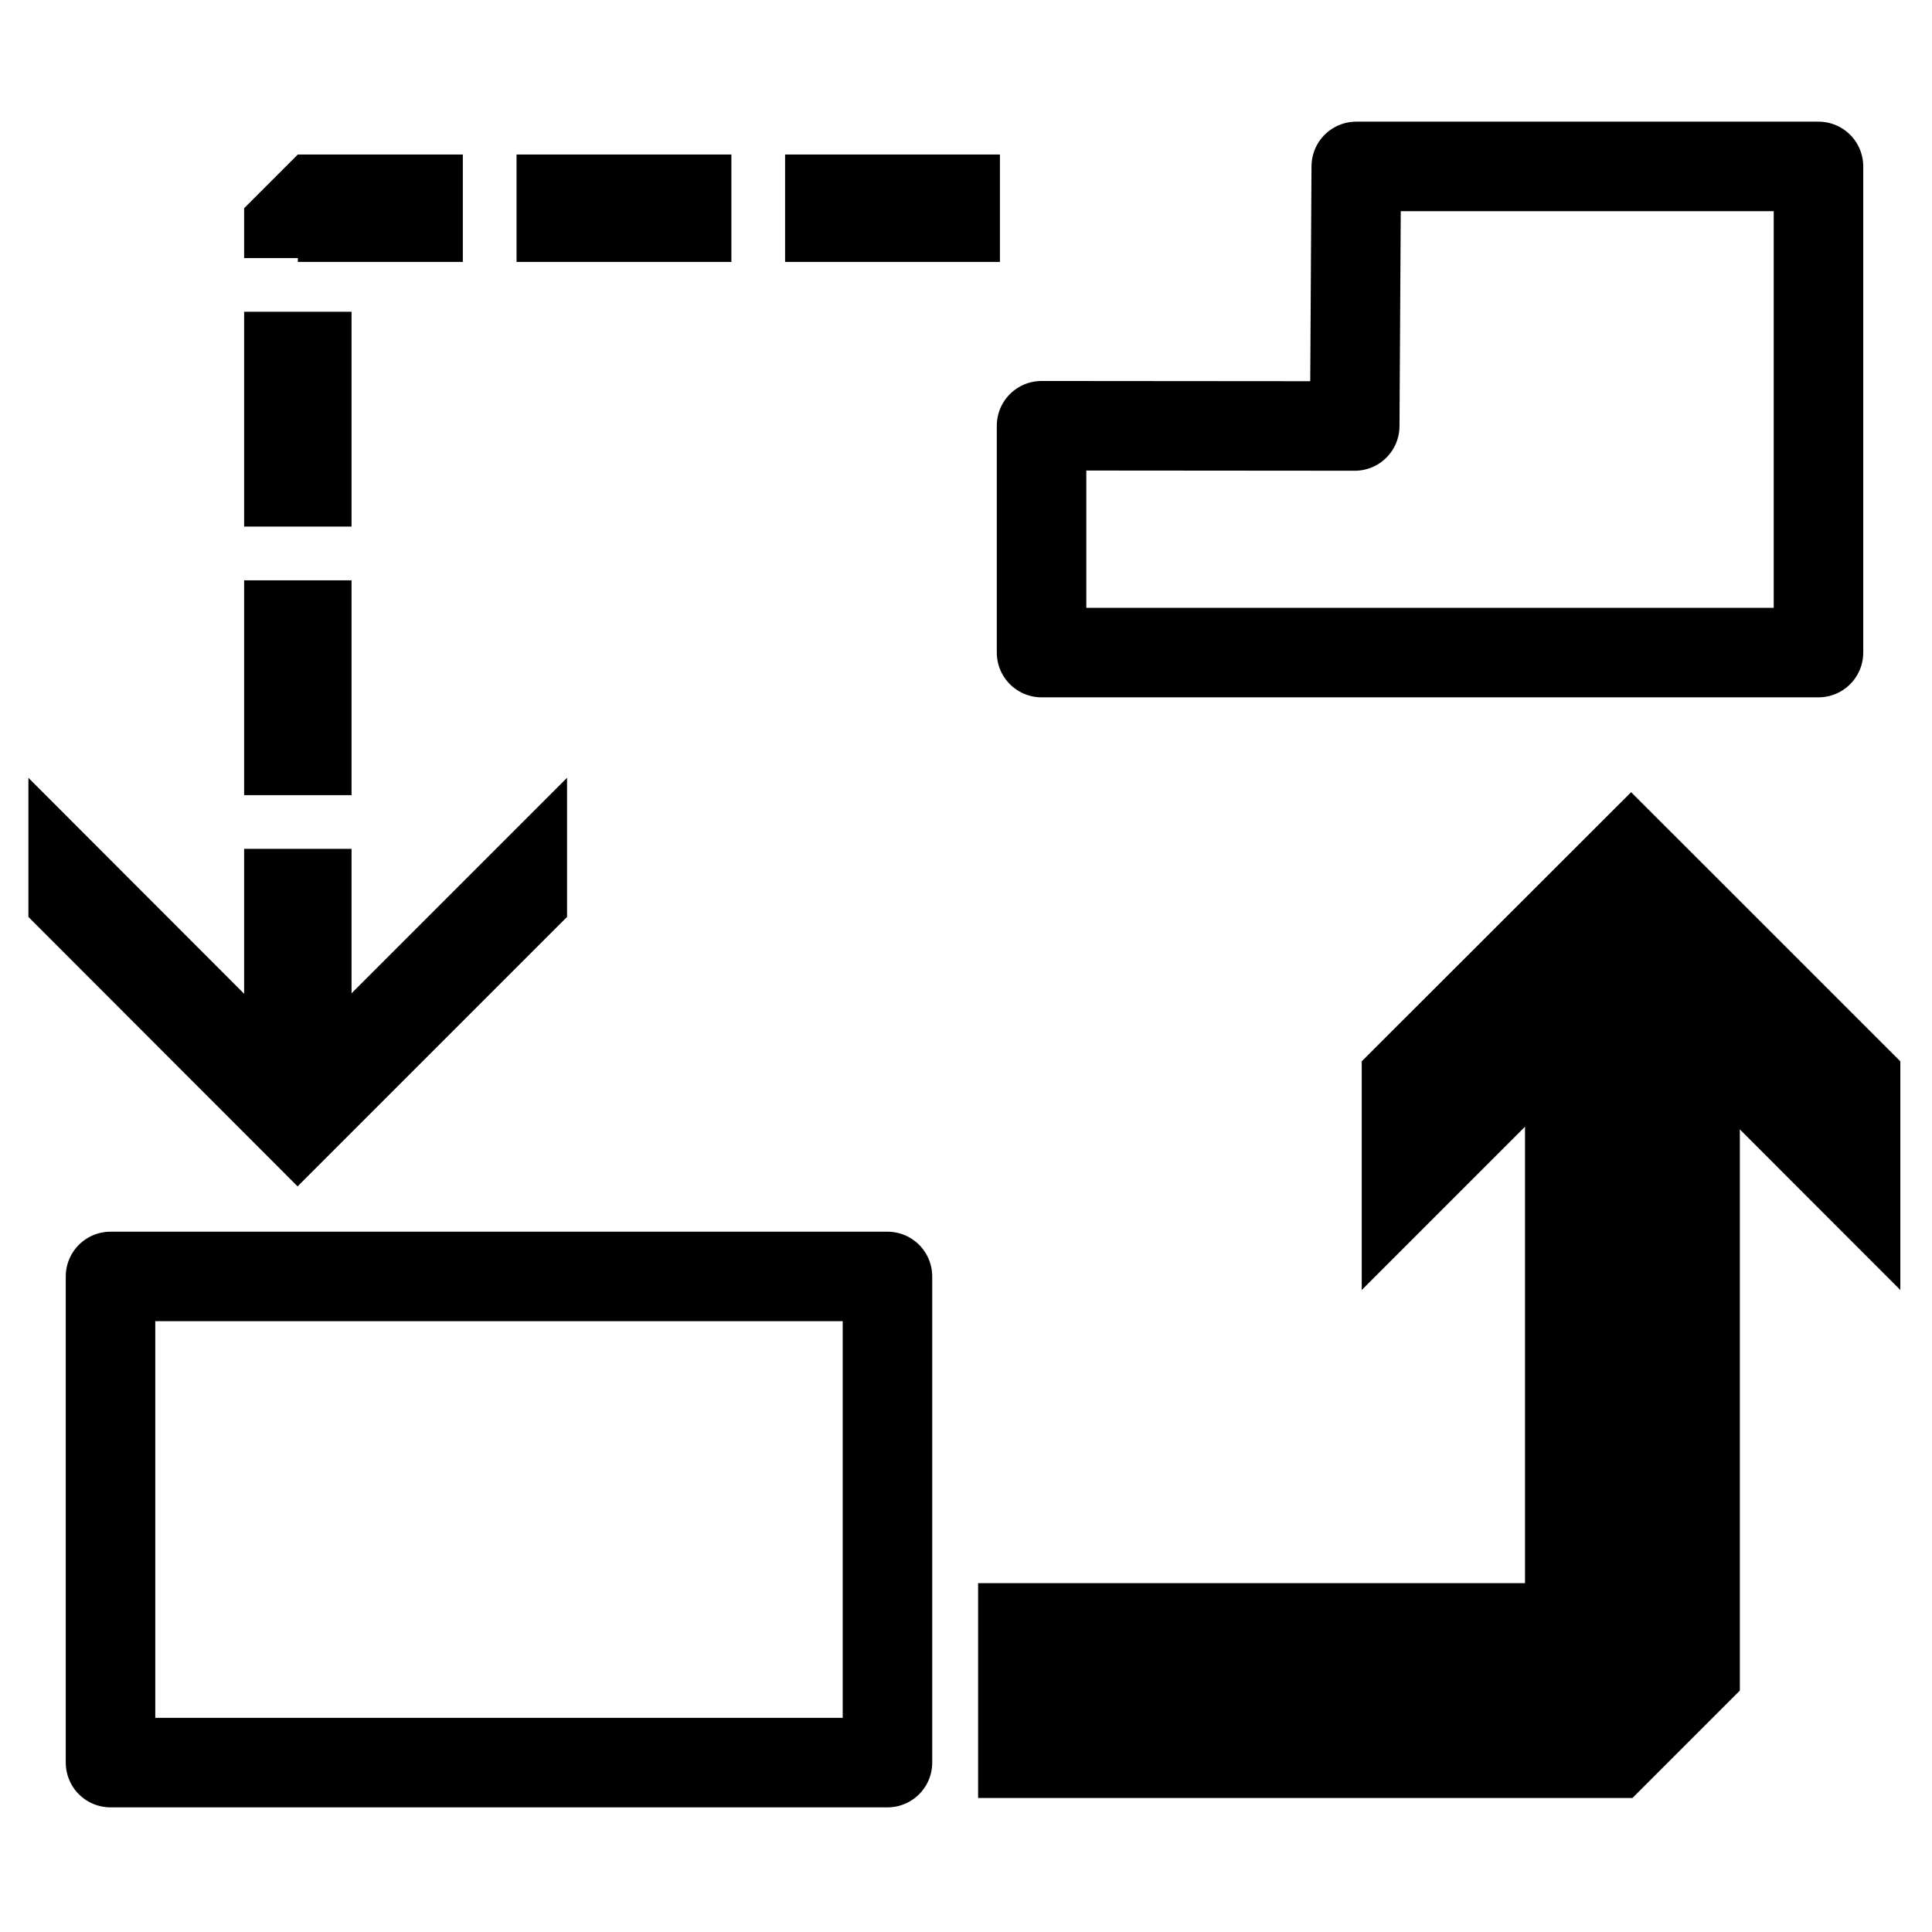 <?xml version="1.0" encoding="UTF-8"?>
<svg xmlns="http://www.w3.org/2000/svg" xmlns:xlink="http://www.w3.org/1999/xlink" width="30px" height="30px" viewBox="0 0 30 30" version="1.1">
<g id="surface1">
<path style="fill:none;stroke-width:6;stroke-linecap:butt;stroke-linejoin:bevel;stroke:rgb(0%,0%,0%);stroke-opacity:1;stroke-dasharray:12,3;stroke-miterlimit:4;" d="M 16.636 59.414 L 16.636 11.63 L 58.43 11.63 " transform="matrix(0.278,0,0,0.278,0,0)"/>
<path style=" stroke:none;fill-rule:nonzero;fill:rgb(0%,0%,0%);fill-opacity:1;" d="M 8.805 12.078 L 4.621 16.262 L 0.441 12.078 L 0.441 14.238 L 4.621 18.422 L 8.805 14.238 Z M 8.805 12.078 "/>
<path style="fill:none;stroke-width:12;stroke-linecap:butt;stroke-linejoin:bevel;stroke:rgb(0%,0%,0%);stroke-opacity:1;stroke-miterlimit:10;" d="M 91.181 54.436 L 91.181 94.43 L 54.633 94.43 " transform="matrix(0.278,0,0,0.278,0,0)"/>
<path style=" stroke:none;fill-rule:nonzero;fill:rgb(0%,0%,0%);fill-opacity:1;" d="M 21.145 20.031 L 25.328 15.848 L 29.508 20.031 L 29.508 16.48 L 25.328 12.301 L 21.145 16.48 Z M 21.145 20.031 "/>
<path style="fill:none;stroke-width:5;stroke-linecap:butt;stroke-linejoin:round;stroke:rgb(0%,0%,0%);stroke-opacity:1;stroke-miterlimit:2;" d="M 6.173 71.297 L 49.57 71.297 L 49.57 98.452 L 6.173 98.452 Z M 6.173 71.297 " transform="matrix(0.278,0,0,0.278,0,0)"/>
<path style="fill:none;stroke-width:5;stroke-linecap:butt;stroke-linejoin:round;stroke:rgb(0%,0%,0%);stroke-opacity:1;stroke-miterlimit:2;" d="M 101.573 9.295 L 75.755 9.295 L 75.67 23.794 L 58.177 23.78 L 58.177 36.45 L 101.573 36.45 Z M 101.573 9.295 " transform="matrix(0.278,0,0,0.278,0,0)"/>
</g>
</svg>
